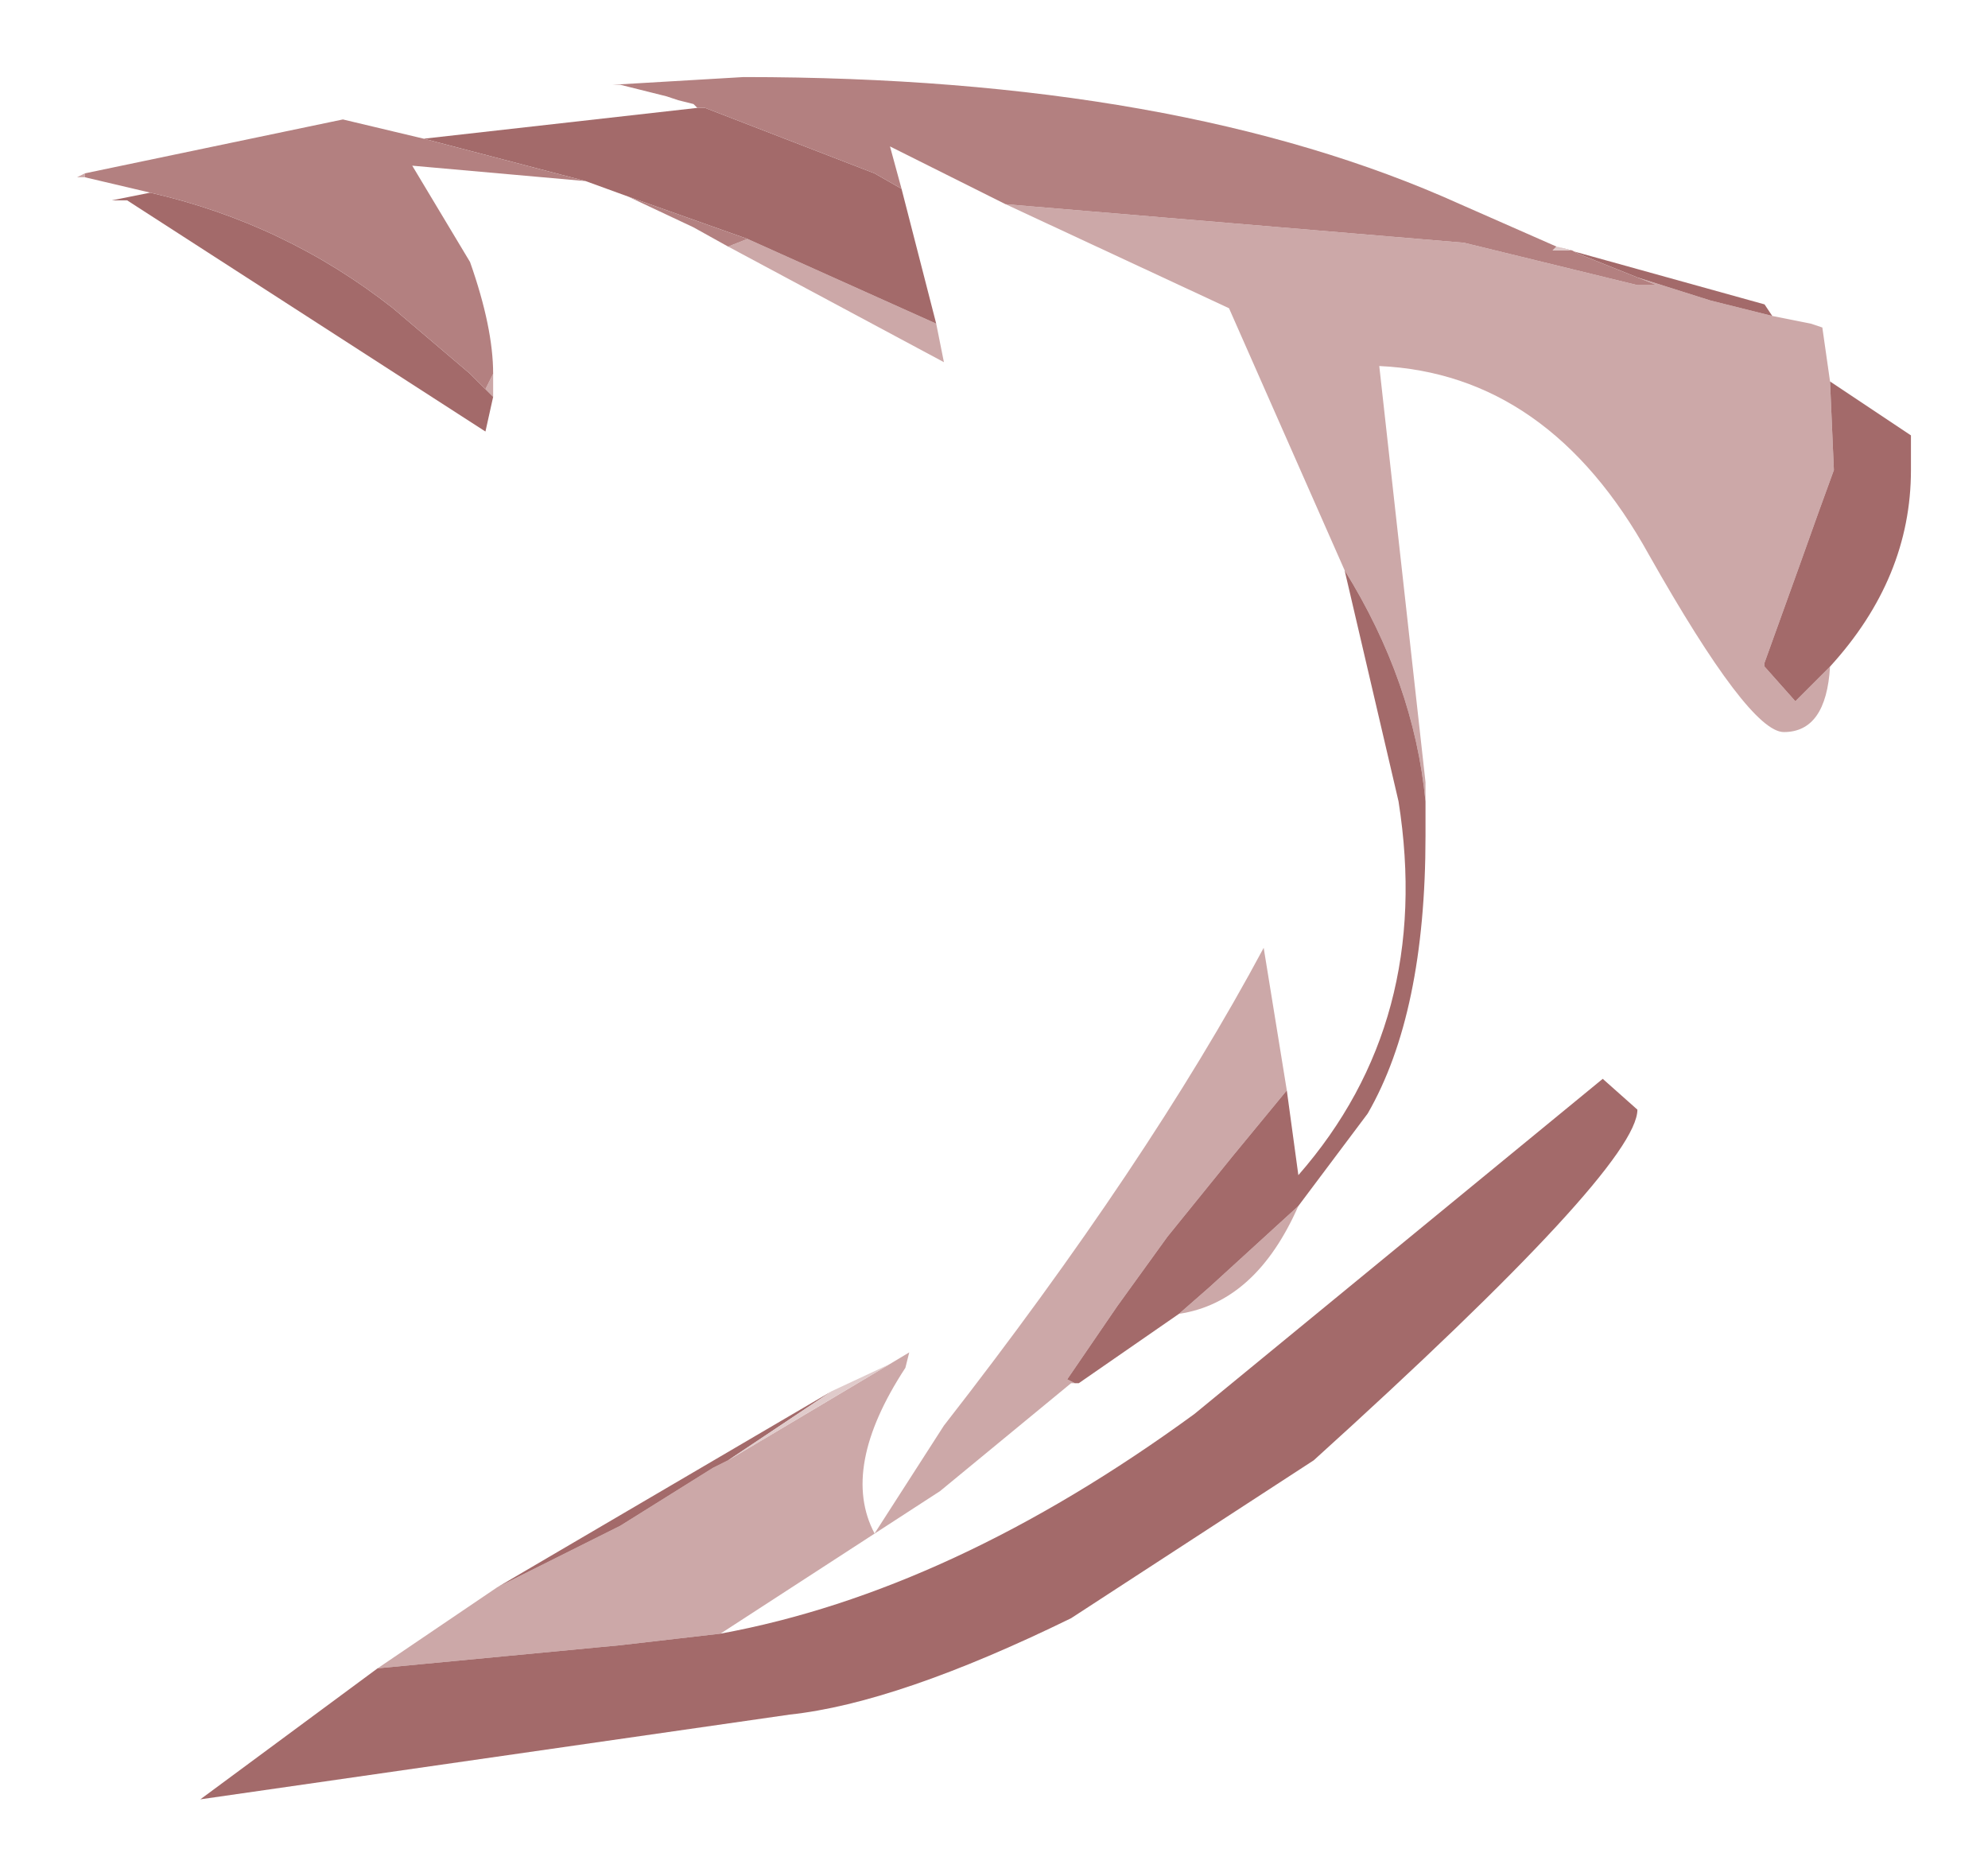 <?xml version="1.0" encoding="UTF-8" standalone="no"?>
<svg xmlns:xlink="http://www.w3.org/1999/xlink" height="24.35px" width="25.8px" xmlns="http://www.w3.org/2000/svg">
  <g transform="matrix(1.0, 0.0, 0.0, 1.0, 12.9, 12.2)">
    <path d="M-0.75 -8.0 L-0.65 -7.5 -3.45 -9.0 -3.2 -9.1 -0.75 -8.0 M-6.5 -7.35 L-6.5 -7.05 -6.6 -7.15 -6.5 -7.35 M-11.8 -9.9 L-11.9 -9.9 -11.8 -9.95 -11.8 -9.9 M10.1 -8.1 L10.6 -8.0 10.75 -7.95 10.85 -7.25 10.9 -6.1 10.7 -5.55 10.45 -4.85 10.0 -3.6 10.0 -3.55 10.4 -3.1 10.85 -3.55 Q10.8 -2.7 10.25 -2.7 9.8 -2.7 8.5 -5.0 7.2 -7.35 5.0 -7.45 L5.6 -2.05 5.6 -1.8 Q5.45 -3.35 4.55 -4.8 L3.05 -8.2 0.15 -9.55 6.1 -9.05 8.35 -8.5 8.6 -8.5 8.35 -8.6 9.3 -8.3 10.1 -8.1 M3.95 3.45 Q3.4 4.7 2.4 4.85 L2.8 4.5 3.95 3.45 M1.05 5.75 L1.0 5.75 -0.7 7.15 -3.55 9.0 -4.85 9.15 -8.0 9.45 -6.45 8.4 -4.85 7.6 -3.65 6.85 -3.45 6.75 -1.35 5.5 -1.1 5.35 -1.15 5.55 Q-2.0 6.85 -1.55 7.7 L-0.65 6.3 Q2.0 2.9 3.5 0.1 L3.8 1.95 3.1 2.8 2.25 3.85 1.6 4.75 0.95 5.7 1.05 5.75" fill="#cca8a8" fill-rule="evenodd" stroke="none"/>
    <path d="M-0.75 -8.0 L-3.2 -9.1 -4.75 -9.65 -5.3 -9.85 -7.4 -10.4 -3.85 -10.8 -3.75 -10.8 -1.55 -9.95 -1.2 -9.75 -0.75 -8.0 M-6.5 -7.05 L-6.6 -6.6 -11.25 -9.6 -11.45 -9.6 -10.95 -9.7 Q-9.2 -9.3 -7.8 -8.2 L-6.8 -7.35 -6.65 -7.2 -6.6 -7.15 -6.5 -7.05 M7.3 -9.0 L10.0 -8.25 10.1 -8.1 9.3 -8.3 8.35 -8.6 7.6 -8.9 7.5 -8.95 7.3 -9.0 M10.85 -7.25 L11.9 -6.55 11.9 -6.1 Q11.9 -4.7 10.85 -3.55 L10.4 -3.1 10.0 -3.55 10.0 -3.6 10.45 -4.85 10.7 -5.55 10.9 -6.1 10.85 -7.25 M5.6 -1.8 L5.6 -1.35 Q5.6 0.95 4.85 2.25 L3.95 3.45 2.8 4.5 2.4 4.85 1.1 5.75 1.05 5.75 0.95 5.7 1.6 4.75 2.25 3.85 3.1 2.8 3.8 1.95 3.95 3.05 Q5.7 1.05 5.25 -1.8 L4.55 -4.8 Q5.45 -3.35 5.6 -1.8 M-3.55 9.0 Q-0.55 8.45 2.6 6.15 L7.9 1.8 8.35 2.2 Q8.35 2.95 4.15 6.75 L1.0 8.8 Q-1.25 9.9 -2.65 10.05 L-10.3 11.15 -8.0 9.45 -4.85 9.15 -3.55 9.0 M-6.45 8.4 L-2.1 5.85 -2.7 6.25 -3.45 6.75 -3.65 6.85 -4.85 7.6 -6.45 8.4" fill="#a36a6a" fill-rule="evenodd" stroke="none"/>
    <path d="M-3.2 -9.1 L-3.45 -9.0 -3.9 -9.25 -4.75 -9.65 -3.2 -9.1 M-5.3 -9.85 L-7.55 -10.05 -6.8 -8.8 Q-6.5 -7.95 -6.5 -7.35 L-6.6 -7.15 -6.65 -7.2 -6.8 -7.35 -7.8 -8.2 Q-9.2 -9.3 -10.95 -9.7 L-11.8 -9.9 -11.8 -9.95 -8.45 -10.65 -7.4 -10.4 -5.3 -9.85 M-3.85 -10.8 L-3.9 -10.85 -4.1 -10.9 -4.25 -10.95 -4.45 -11.0 -4.65 -11.05 -4.85 -11.1 -4.95 -11.1 -3.25 -11.2 Q2.4 -11.2 6.05 -9.55 L7.3 -9.0 7.25 -8.95 7.5 -8.95 7.6 -8.9 8.35 -8.6 8.6 -8.5 8.35 -8.5 6.1 -9.05 0.15 -9.55 -1.35 -10.3 -1.2 -9.75 -1.55 -9.95 -3.75 -10.8 -3.85 -10.8" fill="#b38080" fill-rule="evenodd" stroke="none"/>
    <path d="M-2.1 5.85 L-1.35 5.5 -3.45 6.75 -2.7 6.25 -2.1 5.85 M7.5 -8.95 L7.25 -8.95 7.3 -9.0 7.5 -8.95" fill="#e0cbcb" fill-rule="evenodd" stroke="none"/>
  </g>
</svg>